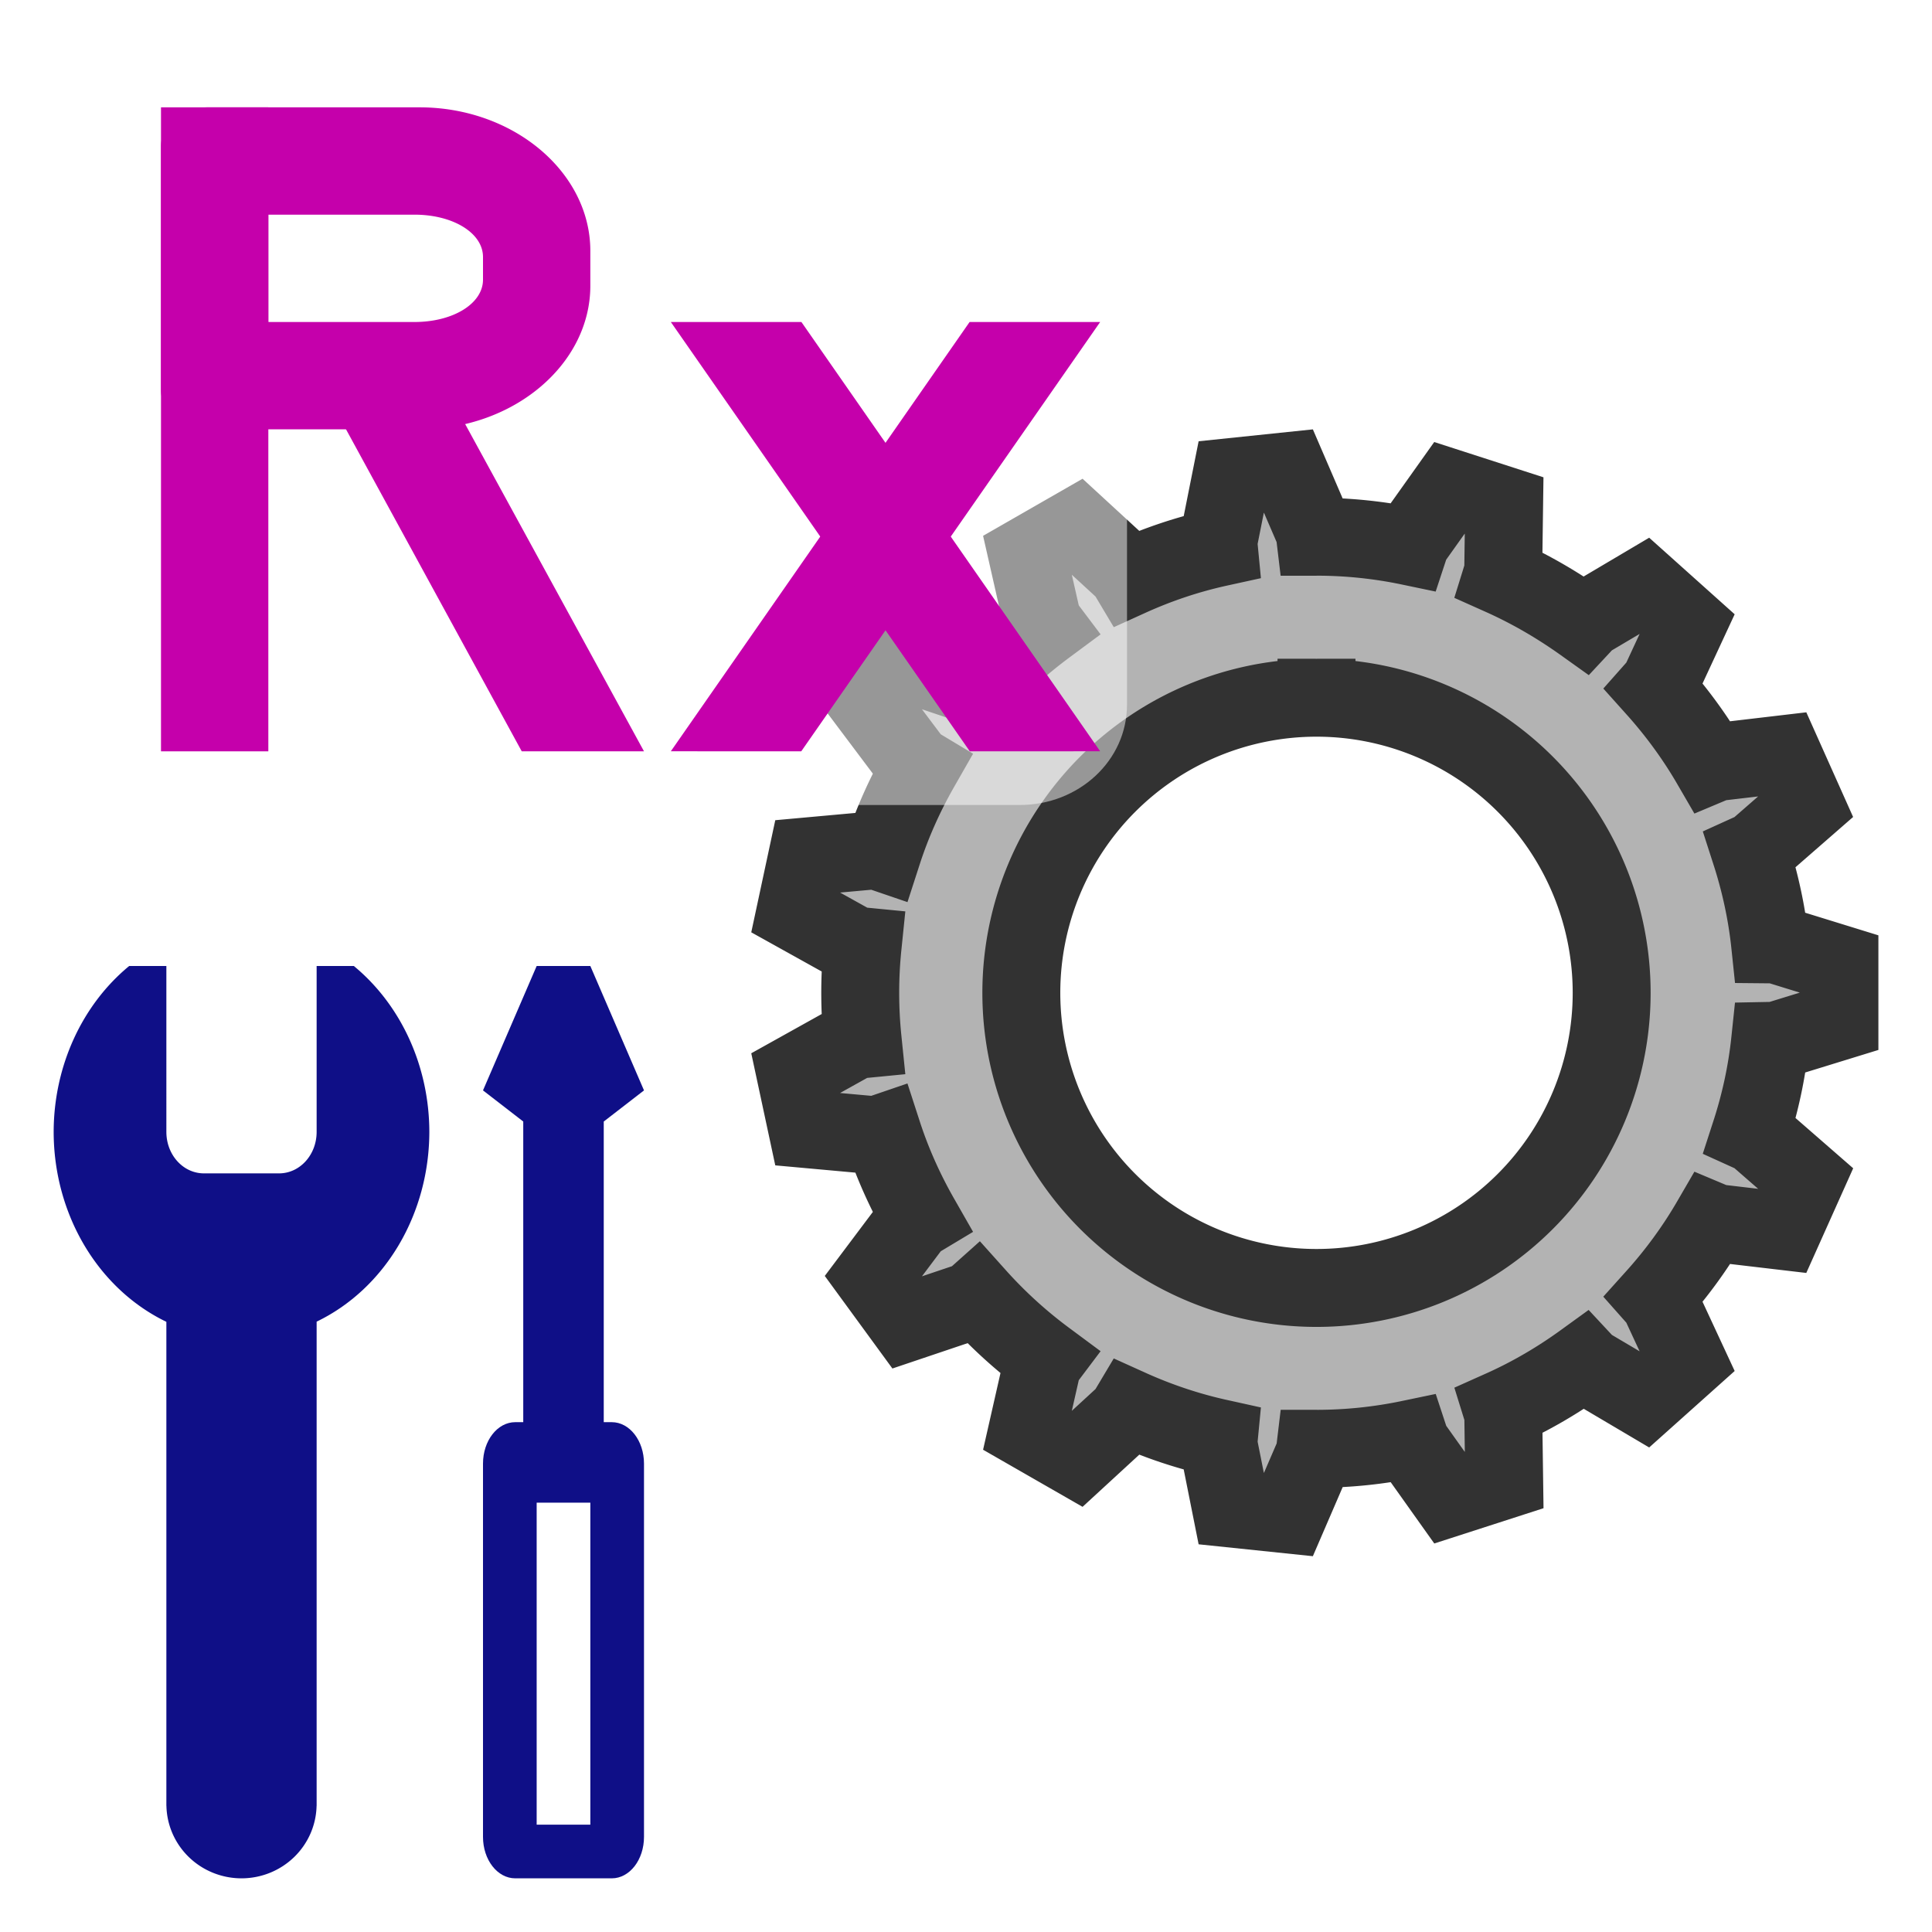 <?xml version="1.0" encoding="UTF-8" standalone="no"?>
<!-- Created with Inkscape (http://www.inkscape.org/) -->

<svg
   xmlns:dc="http://purl.org/dc/elements/1.1/"
   xmlns:cc="http://creativecommons.org/ns#"
   xmlns:rdf="http://www.w3.org/1999/02/22-rdf-syntax-ns#"
   xmlns:svg="http://www.w3.org/2000/svg"
   xmlns="http://www.w3.org/2000/svg"
   xmlns:sodipodi="http://sodipodi.sourceforge.net/DTD/sodipodi-0.dtd"
   xmlns:inkscape="http://www.inkscape.org/namespaces/inkscape"
   width="36"
   height="36"
   viewBox="0 0 36 36"
   version="1.1"
   id="svg862"
   inkscape:version="0.92.3 (2405546, 2018-03-11)"
   sodipodi:docname="TRxSystemServices_150.svg"
   inkscape:export-filename="TRxSystemServices_150.png"
   inkscape:export-xdpi="96"
   inkscape:export-ydpi="96">
  <sodipodi:namedview
     id="base"
     pagecolor="#ffffff"
     bordercolor="#666666"
     borderopacity="1.0"
     inkscape:pageopacity="0.0"
     inkscape:pageshadow="2"
     inkscape:zoom="64"
     inkscape:cx="30.61345"
     inkscape:cy="7.6560189"
     inkscape:document-units="px"
     inkscape:current-layer="layer3"
     showgrid="true"
     units="px"
     inkscape:window-width="1920"
     inkscape:window-height="1018"
     inkscape:window-x="-8"
     inkscape:window-y="-8"
     inkscape:window-maximized="1"
     inkscape:snap-bbox="true"
     inkscape:bbox-nodes="true"
     inkscape:snap-nodes="false"
     inkscape:snap-others="false"
     showguides="true"
     inkscape:guide-bbox="true">
    <inkscape:grid
       id="grid1407"
       type="xygrid" />
    <sodipodi:guide
       position="52,28"
       orientation="0,1"
       id="guide3356"
       inkscape:locked="false" />
    <sodipodi:guide
       position="28,23"
       orientation="1,0"
       id="guide3358"
       inkscape:locked="false" />
  </sodipodi:namedview>
  <defs
     id="defs856">
    <filter
       inkscape:collect="always"
       style="color-interpolation-filters:sRGB"
       id="filter922"
       x="-0.104"
       width="1.208"
       y="-0.141"
       height="1.283">
      <feGaussianBlur
         inkscape:collect="always"
         stdDeviation="0.66"
         id="feGaussianBlur924" />
    </filter>
  </defs>
  <g
     transform="translate(0,-296.3)"
     id="layer1"
     inkscape:groupmode="layer"
     inkscape:label="base"
     style="display:none">
    <path
       inkscape:connector-curvature="0"
       id="rect1409"
       d="m 0,296.3 h 36 v 36 H 0 Z"
       style="opacity:1;fill:#f4e3d7;fill-opacity:0.939;stroke:none;stroke-width:2.254;stroke-miterlimit:4;stroke-dasharray:none;stroke-opacity:1" />
  </g>
  <g
     inkscape:label="wheel"
     id="layer3"
     inkscape:groupmode="layer"
     style="display:inline"
     transform="translate(0,-12)">
    <path
       style="fill:#b3b3b3;fill-opacity:1;stroke:#323232;stroke-width:1.452;stroke-linecap:butt;stroke-miterlimit:4;stroke-dasharray:none;stroke-opacity:1;paint-order:stroke fill markers"
       d="m 24.008,20.778 -1.066,0.111 -0.241,1.209 0.01,0.104 c -0.58,0.127 -1.137,0.315 -1.666,0.555 l -0.062,-0.104 -0.911,-0.838 -0.927,0.532 0.273,1.203 0.064,0.115 0.006,0.008 c -0.468,0.347 -0.899,0.739 -1.286,1.172 l -0.019,-0.017 -0.107,-0.076 -1.175,-0.396 -0.629,0.861 0.742,0.988 0.105,0.078 0.03,0.018 c -0.285,0.499 -0.523,1.027 -0.703,1.583 l -0.038,-0.013 -0.13,-0.025 -1.234,0.112 -0.223,1.041 1.082,0.602 0.129,0.029 0.041,0.004 c -0.029,0.284 -0.044,0.573 -0.044,0.865 0,0.292 0.015,0.581 0.044,0.865 l -0.041,0.004 -0.129,0.028 -1.082,0.603 0.223,1.041 1.234,0.112 0.13,-0.025 0.038,-0.013 c 0.18,0.555 0.418,1.084 0.703,1.583 l -0.03,0.018 -0.105,0.078 -0.742,0.988 0.629,0.861 1.175,-0.396 0.107,-0.076 0.019,-0.017 c 0.388,0.433 0.818,0.825 1.286,1.172 l -0.006,0.008 -0.064,0.115 -0.273,1.203 0.927,0.532 0.911,-0.838 0.062,-0.104 c 0.529,0.239 1.086,0.427 1.666,0.555 l -0.01,0.104 0.241,1.209 1.066,0.111 0.489,-1.133 0.011,-0.092 c 0.008,2.3e-5 0.016,9.99e-4 0.023,9.99e-4 0.594,0 1.174,-0.062 1.735,-0.179 l 0.027,0.082 0.716,1.007 1.019,-0.329 -0.017,-1.233 -0.027,-0.087 c 0.541,-0.242 1.049,-0.54 1.524,-0.884 l 0.068,0.073 1.066,0.63 0.796,-0.712 -0.52,-1.12 -0.07,-0.079 c 0.391,-0.435 0.737,-0.908 1.032,-1.416 l 0.1,0.042 1.233,0.145 0.436,-0.973 -0.933,-0.813 -0.097,-0.044 c 0.178,-0.549 0.303,-1.12 0.365,-1.711 l 0.106,-0.002 1.185,-0.365 v -1.064 l -1.185,-0.366 -0.106,-0.001 c -0.062,-0.591 -0.188,-1.162 -0.365,-1.711 l 0.097,-0.044 0.932,-0.813 -0.435,-0.973 -1.233,0.145 -0.1,0.042 c -0.295,-0.508 -0.642,-0.981 -1.032,-1.416 l 0.07,-0.079 0.52,-1.12 -0.796,-0.713 -1.066,0.631 -0.068,0.073 C 29.033,23.28 28.524,22.982 27.983,22.74 l 0.027,-0.087 0.017,-1.233 -1.019,-0.329 -0.716,1.007 -0.027,0.082 c -0.56,-0.117 -1.14,-0.179 -1.735,-0.179 -0.008,0 -0.016,9.99e-4 -0.023,9.99e-4 l -0.011,-0.092 z m 0.523,4.223 a 5.5,5.499 0 0 1 5.5,5.499 5.5,5.499 0 0 1 -5.5,5.499 5.5,5.499 0 0 1 -5.5,-5.499 5.5,5.499 0 0 1 5.5,-5.499 z"
       id="path3287"
       inkscape:connector-curvature="0" />
  </g>
  <g
     style="display:none"
     inkscape:groupmode="layer"
     id="g3354"
     inkscape:label="Копия слоя wheel"
     transform="translate(0,-12)">
    <path
       inkscape:connector-curvature="0"
       id="path3352"
       d="m 27.132,8.126 -1.849,0.193 -0.419,2.098 0.017,0.181 c -1.007,0.221 -1.973,0.547 -2.891,0.963 l -0.107,-0.18 -1.581,-1.454 -1.608,0.924 0.475,2.088 0.112,0.2 0.01,0.013 c -0.812,0.601 -1.56,1.282 -2.232,2.034 l -0.032,-0.029 -0.186,-0.132 -2.039,-0.688 -1.092,1.495 1.288,1.715 0.183,0.136 0.053,0.03 c -0.495,0.866 -0.907,1.783 -1.22,2.747 l -0.066,-0.022 -0.225,-0.044 -2.142,0.195 -0.386,1.807 1.878,1.046 0.224,0.051 0.071,0.007 c -0.05,0.494 -0.076,0.995 -0.076,1.501 0,0.507 0.026,1.008 0.076,1.501 l -0.071,0.007 -0.224,0.049 -1.878,1.047 0.386,1.807 2.142,0.195 0.225,-0.044 0.066,-0.022 c 0.313,0.964 0.725,1.881 1.22,2.747 l -0.053,0.03 -0.183,0.136 -1.288,1.715 1.092,1.495 2.039,-0.688 0.186,-0.132 0.032,-0.029 c 0.673,0.752 1.42,1.432 2.232,2.034 l -0.01,0.013 -0.112,0.2 -0.475,2.088 1.608,0.924 1.581,-1.454 0.107,-0.18 c 0.919,0.415 1.885,0.742 2.891,0.963 l -0.017,0.181 0.419,2.098 1.849,0.193 0.849,-1.966 0.019,-0.159 c 0.014,3.9e-5 0.027,0.002 0.041,0.002 1.031,0 2.038,-0.108 3.01,-0.31 l 0.047,0.142 1.242,1.747 1.768,-0.571 -0.029,-2.14 -0.047,-0.151 c 0.938,-0.419 1.821,-0.937 2.644,-1.534 l 0.119,0.127 1.849,1.093 1.381,-1.235 -0.902,-1.944 -0.122,-0.137 c 0.678,-0.754 1.279,-1.575 1.791,-2.457 l 0.173,0.073 2.139,0.253 0.756,-1.688 -1.619,-1.412 -0.168,-0.076 c 0.308,-0.952 0.526,-1.944 0.634,-2.969 l 0.185,-0.003 2.056,-0.634 v -1.847 l -2.056,-0.635 -0.185,-0.002 c -0.108,-1.025 -0.326,-2.017 -0.634,-2.969 l 0.168,-0.076 1.617,-1.412 -0.754,-1.688 -2.139,0.253 -0.173,0.073 c -0.513,-0.882 -1.114,-1.703 -1.792,-2.457 l 0.122,-0.137 0.902,-1.944 -1.381,-1.237 -1.849,1.095 -0.119,0.127 c -0.823,-0.597 -1.706,-1.115 -2.644,-1.534 l 0.047,-0.151 0.029,-2.14 -1.768,-0.571 -1.242,1.747 -0.047,0.142 c -0.972,-0.202 -1.979,-0.31 -3.01,-0.31 -0.014,0 -0.027,0.002 -0.041,0.002 l -0.019,-0.159 z m 0.908,7.329 a 9.546,9.544 0 0 1 9.546,9.544 9.546,9.544 0 0 1 -9.546,9.544 9.546,9.544 0 0 1 -9.546,-9.544 9.546,9.544 0 0 1 9.546,-9.544 z"
       style="fill:#44c1ff;fill-opacity:1;stroke:#0024d7;stroke-width:2.104;stroke-linecap:butt;stroke-miterlimit:4;stroke-dasharray:none;stroke-opacity:1;paint-order:markers stroke fill" />
  </g>
  <g
     inkscape:groupmode="layer"
     id="layer6"
     inkscape:label="matte"
     transform="translate(0,-12)" />
  <g
     inkscape:groupmode="layer"
     id="layer4"
     inkscape:label="wrench"
     style="display:inline"
     transform="translate(0,-12)">
    <path
       style="opacity:1;fill:#000080;fill-opacity:0.939;stroke:none;stroke-width:0.669;stroke-miterlimit:4;stroke-dasharray:none;stroke-opacity:1"
       d="M 2.407,30 A 3.5,3.864 0 0 0 1,33.091 a 3.5,3.864 0 0 0 2.1,3.539 v 8.991 0.027 h 0.001 A 1.4,1.38 0 0 0 4.5,47 1.4,1.38 0 0 0 5.899,45.648 h 0.001 v -0.027 -8.994 A 3.5,3.864 0 0 0 8,33.091 3.5,3.864 0 0 0 6.593,30 H 5.9 v 3.091 c 0,0.428 -0.312,0.773 -0.7,0.773 H 3.8 c -0.388,0 -0.7,-0.345 -0.7,-0.773 V 30 Z"
       id="path2083"
       inkscape:connector-curvature="0" />
  </g>
  <g
     style="display:inline"
     inkscape:groupmode="layer"
     id="layer5"
     inkscape:label="screwdriver"
     transform="translate(0,-12)">
    <path
       style="opacity:1;fill:#000080;fill-opacity:0.939;stroke:none;stroke-width:0.681;stroke-miterlimit:4;stroke-dasharray:none;stroke-opacity:1"
       d="M 10,30 9,32.318 9.75,32.898 V 38.5 H 9.601 C 9.268,38.5 9,38.845 9,39.273 v 6.955 C 9,46.655 9.268,47 9.601,47 h 1.799 C 11.732,47 12,46.655 12,46.227 V 39.273 C 12,38.845 11.732,38.5 11.399,38.5 H 11.25 V 32.898 L 12,32.318 11,30 Z"
       id="rect2110"
       inkscape:connector-curvature="0" />
    <path
       style="opacity:1;vector-effect:none;fill:#ffffff;fill-opacity:1;stroke:none;stroke-width:0.866;stroke-linecap:butt;stroke-linejoin:round;stroke-miterlimit:4;stroke-dasharray:none;stroke-dashoffset:0;stroke-opacity:1;paint-order:markers stroke fill"
       d="m 10,40 h 1 v 6 h -1 z"
       id="rect3349"
       inkscape:connector-curvature="0" />
  </g>
  <g
     style="display:inline"
     inkscape:label="text"
     id="layer2"
     inkscape:groupmode="layer"
     transform="translate(0,-12)">
    <path
       transform="matrix(1.25,0,0,1.25,-8,-32)"
       style="display:inline;opacity:0.7;fill:#ffffff;fill-opacity:1;fill-rule:evenodd;stroke:none;stroke-width:1.546;stroke-linecap:round;stroke-linejoin:round;stroke-miterlimit:4;stroke-dasharray:none;stroke-dashoffset:0;stroke-opacity:1;paint-order:normal;filter:url(#filter922)"
       d="m 9.6,36 h 12 c 0.886,0 1.6,0.666 1.6,1.493 v 8.213 C 23.2,46.534 22.486,47.2 21.6,47.2 H 9.6 C 8.714,47.2 8,46.534 8,45.707 V 37.493 C 8,36.666 8.714,36 9.6,36 Z"
       id="rect927"
       inkscape:connector-curvature="0" />
    <path
       style="color:#000000;font-style:normal;font-variant:normal;font-weight:normal;font-stretch:normal;font-size:medium;line-height:normal;font-family:sans-serif;font-variant-ligatures:normal;font-variant-position:normal;font-variant-caps:normal;font-variant-numeric:normal;font-variant-alternates:normal;font-feature-settings:normal;text-indent:0;text-align:start;text-decoration:none;text-decoration-line:none;text-decoration-style:solid;text-decoration-color:#000000;letter-spacing:normal;word-spacing:normal;text-transform:none;writing-mode:lr-tb;direction:ltr;text-orientation:mixed;dominant-baseline:auto;baseline-shift:baseline;text-anchor:start;white-space:normal;shape-padding:0;clip-rule:nonzero;display:inline;overflow:visible;visibility:visible;opacity:1;isolation:auto;mix-blend-mode:normal;color-interpolation:sRGB;color-interpolation-filters:linearRGB;solid-color:#000000;solid-opacity:1;vector-effect:none;fill:#c500ab;fill-opacity:1;fill-rule:evenodd;stroke:none;stroke-width:1.588;stroke-linecap:round;stroke-linejoin:round;stroke-miterlimit:4;stroke-dasharray:none;stroke-dashoffset:0;stroke-opacity:1;paint-order:normal;color-rendering:auto;image-rendering:auto;shape-rendering:auto;text-rendering:auto;enable-background:accumulate"
       d="M 3.865,14 A 0.866,0.728 0 0 0 3,14.729 v 4.543 A 0.866,0.728 0 0 0 3.865,20 H 7.818 C 9.566,20 11,18.794 11,17.324 V 16.676 C 11,15.206 9.566,14 7.818,14 Z M 5,16 H 7.723 C 8.444,16 9,16.343 9,16.789 v 0.422 C 9,17.657 8.444,18 7.723,18 H 5 Z"
       id="path866"
       inkscape:connector-curvature="0" />
    <path
       style="color:#000000;font-style:normal;font-variant:normal;font-weight:normal;font-stretch:normal;font-size:medium;line-height:normal;font-family:sans-serif;font-variant-ligatures:normal;font-variant-position:normal;font-variant-caps:normal;font-variant-numeric:normal;font-variant-alternates:normal;font-feature-settings:normal;text-indent:0;text-align:start;text-decoration:none;text-decoration-line:none;text-decoration-style:solid;text-decoration-color:#000000;letter-spacing:normal;word-spacing:normal;text-transform:none;writing-mode:lr-tb;direction:ltr;text-orientation:mixed;dominant-baseline:auto;baseline-shift:baseline;text-anchor:start;white-space:normal;shape-padding:0;clip-rule:nonzero;display:inline;overflow:visible;visibility:visible;opacity:1;isolation:auto;mix-blend-mode:normal;color-interpolation:sRGB;color-interpolation-filters:linearRGB;solid-color:#000000;solid-opacity:1;vector-effect:none;fill:#c500ab;fill-opacity:1;fill-rule:nonzero;stroke:none;stroke-width:1.414px;stroke-linecap:butt;stroke-linejoin:miter;stroke-miterlimit:4;stroke-dasharray:none;stroke-dashoffset:0;stroke-opacity:1;color-rendering:auto;image-rendering:auto;shape-rendering:auto;text-rendering:auto;enable-background:accumulate"
       d="M 3,14 V 26 H 5 V 14 Z"
       id="path869"
       inkscape:connector-curvature="0" />
    <path
       style="color:#000000;font-style:normal;font-variant:normal;font-weight:normal;font-stretch:normal;font-size:medium;line-height:normal;font-family:sans-serif;font-variant-ligatures:normal;font-variant-position:normal;font-variant-caps:normal;font-variant-numeric:normal;font-variant-alternates:normal;font-feature-settings:normal;text-indent:0;text-align:start;text-decoration:none;text-decoration-line:none;text-decoration-style:solid;text-decoration-color:#000000;letter-spacing:normal;word-spacing:normal;text-transform:none;writing-mode:lr-tb;direction:ltr;text-orientation:mixed;dominant-baseline:auto;baseline-shift:baseline;text-anchor:start;white-space:normal;shape-padding:0;clip-rule:nonzero;display:inline;overflow:visible;visibility:visible;opacity:1;isolation:auto;mix-blend-mode:normal;color-interpolation:sRGB;color-interpolation-filters:linearRGB;solid-color:#000000;solid-opacity:1;vector-effect:none;fill:#c500ab;fill-opacity:1;fill-rule:nonzero;stroke:none;stroke-width:1.414px;stroke-linecap:butt;stroke-linejoin:miter;stroke-miterlimit:4;stroke-dasharray:none;stroke-dashoffset:0;stroke-opacity:1;color-rendering:auto;image-rendering:auto;shape-rendering:auto;text-rendering:auto;enable-background:accumulate"
       d="m 5.902,19 c 1.918,3.51 1.902,3.49 3.82,7 H 12 L 8.174,18.999 8.168,19 Z"
       id="path869-7"
       inkscape:connector-curvature="0"
       sodipodi:nodetypes="cccccc" />
    <path
       style="color:#000000;font-style:normal;font-variant:normal;font-weight:normal;font-stretch:normal;font-size:medium;line-height:normal;font-family:sans-serif;font-variant-ligatures:normal;font-variant-position:normal;font-variant-caps:normal;font-variant-numeric:normal;font-variant-alternates:normal;font-feature-settings:normal;text-indent:0;text-align:start;text-decoration:none;text-decoration-line:none;text-decoration-style:solid;text-decoration-color:#000000;letter-spacing:normal;word-spacing:normal;text-transform:none;writing-mode:lr-tb;direction:ltr;text-orientation:mixed;dominant-baseline:auto;baseline-shift:baseline;text-anchor:start;white-space:normal;shape-padding:0;clip-rule:nonzero;display:inline;overflow:visible;visibility:visible;opacity:1;isolation:auto;mix-blend-mode:normal;color-interpolation:sRGB;color-interpolation-filters:linearRGB;solid-color:#000000;solid-opacity:1;vector-effect:none;fill:#c500ab;fill-opacity:1;fill-rule:nonzero;stroke:none;stroke-width:1.414px;stroke-linecap:butt;stroke-linejoin:miter;stroke-miterlimit:4;stroke-dasharray:none;stroke-dashoffset:0;stroke-opacity:1;color-rendering:auto;image-rendering:auto;shape-rendering:auto;text-rendering:auto;enable-background:accumulate"
       d="M 18.067,18 12.5,25.999 14.93,26 20.5,18 Z"
       id="path914"
       inkscape:connector-curvature="0"
       inkscape:transform-center-x="-4.2600094"
       inkscape:transform-center-y="-4.3500857"
       sodipodi:nodetypes="ccccc" />
    <path
       sodipodi:nodetypes="ccccc"
       inkscape:transform-center-y="-4.3500857"
       inkscape:transform-center-x="4.2600094"
       inkscape:connector-curvature="0"
       id="path922-0"
       d="M 14.933,18 20.5,25.999 18.071,26 12.5,18 Z"
       style="color:#000000;font-style:normal;font-variant:normal;font-weight:normal;font-stretch:normal;font-size:medium;line-height:normal;font-family:sans-serif;font-variant-ligatures:normal;font-variant-position:normal;font-variant-caps:normal;font-variant-numeric:normal;font-variant-alternates:normal;font-feature-settings:normal;text-indent:0;text-align:start;text-decoration:none;text-decoration-line:none;text-decoration-style:solid;text-decoration-color:#000000;letter-spacing:normal;word-spacing:normal;text-transform:none;writing-mode:lr-tb;direction:ltr;text-orientation:mixed;dominant-baseline:auto;baseline-shift:baseline;text-anchor:start;white-space:normal;shape-padding:0;clip-rule:nonzero;display:inline;overflow:visible;visibility:visible;opacity:1;isolation:auto;mix-blend-mode:normal;color-interpolation:sRGB;color-interpolation-filters:linearRGB;solid-color:#000000;solid-opacity:1;vector-effect:none;fill:#c500ab;fill-opacity:1;fill-rule:nonzero;stroke:none;stroke-width:1.414px;stroke-linecap:butt;stroke-linejoin:miter;stroke-miterlimit:4;stroke-dasharray:none;stroke-dashoffset:0;stroke-opacity:1;color-rendering:auto;image-rendering:auto;shape-rendering:auto;text-rendering:auto;enable-background:accumulate" />
  </g>
</svg>
